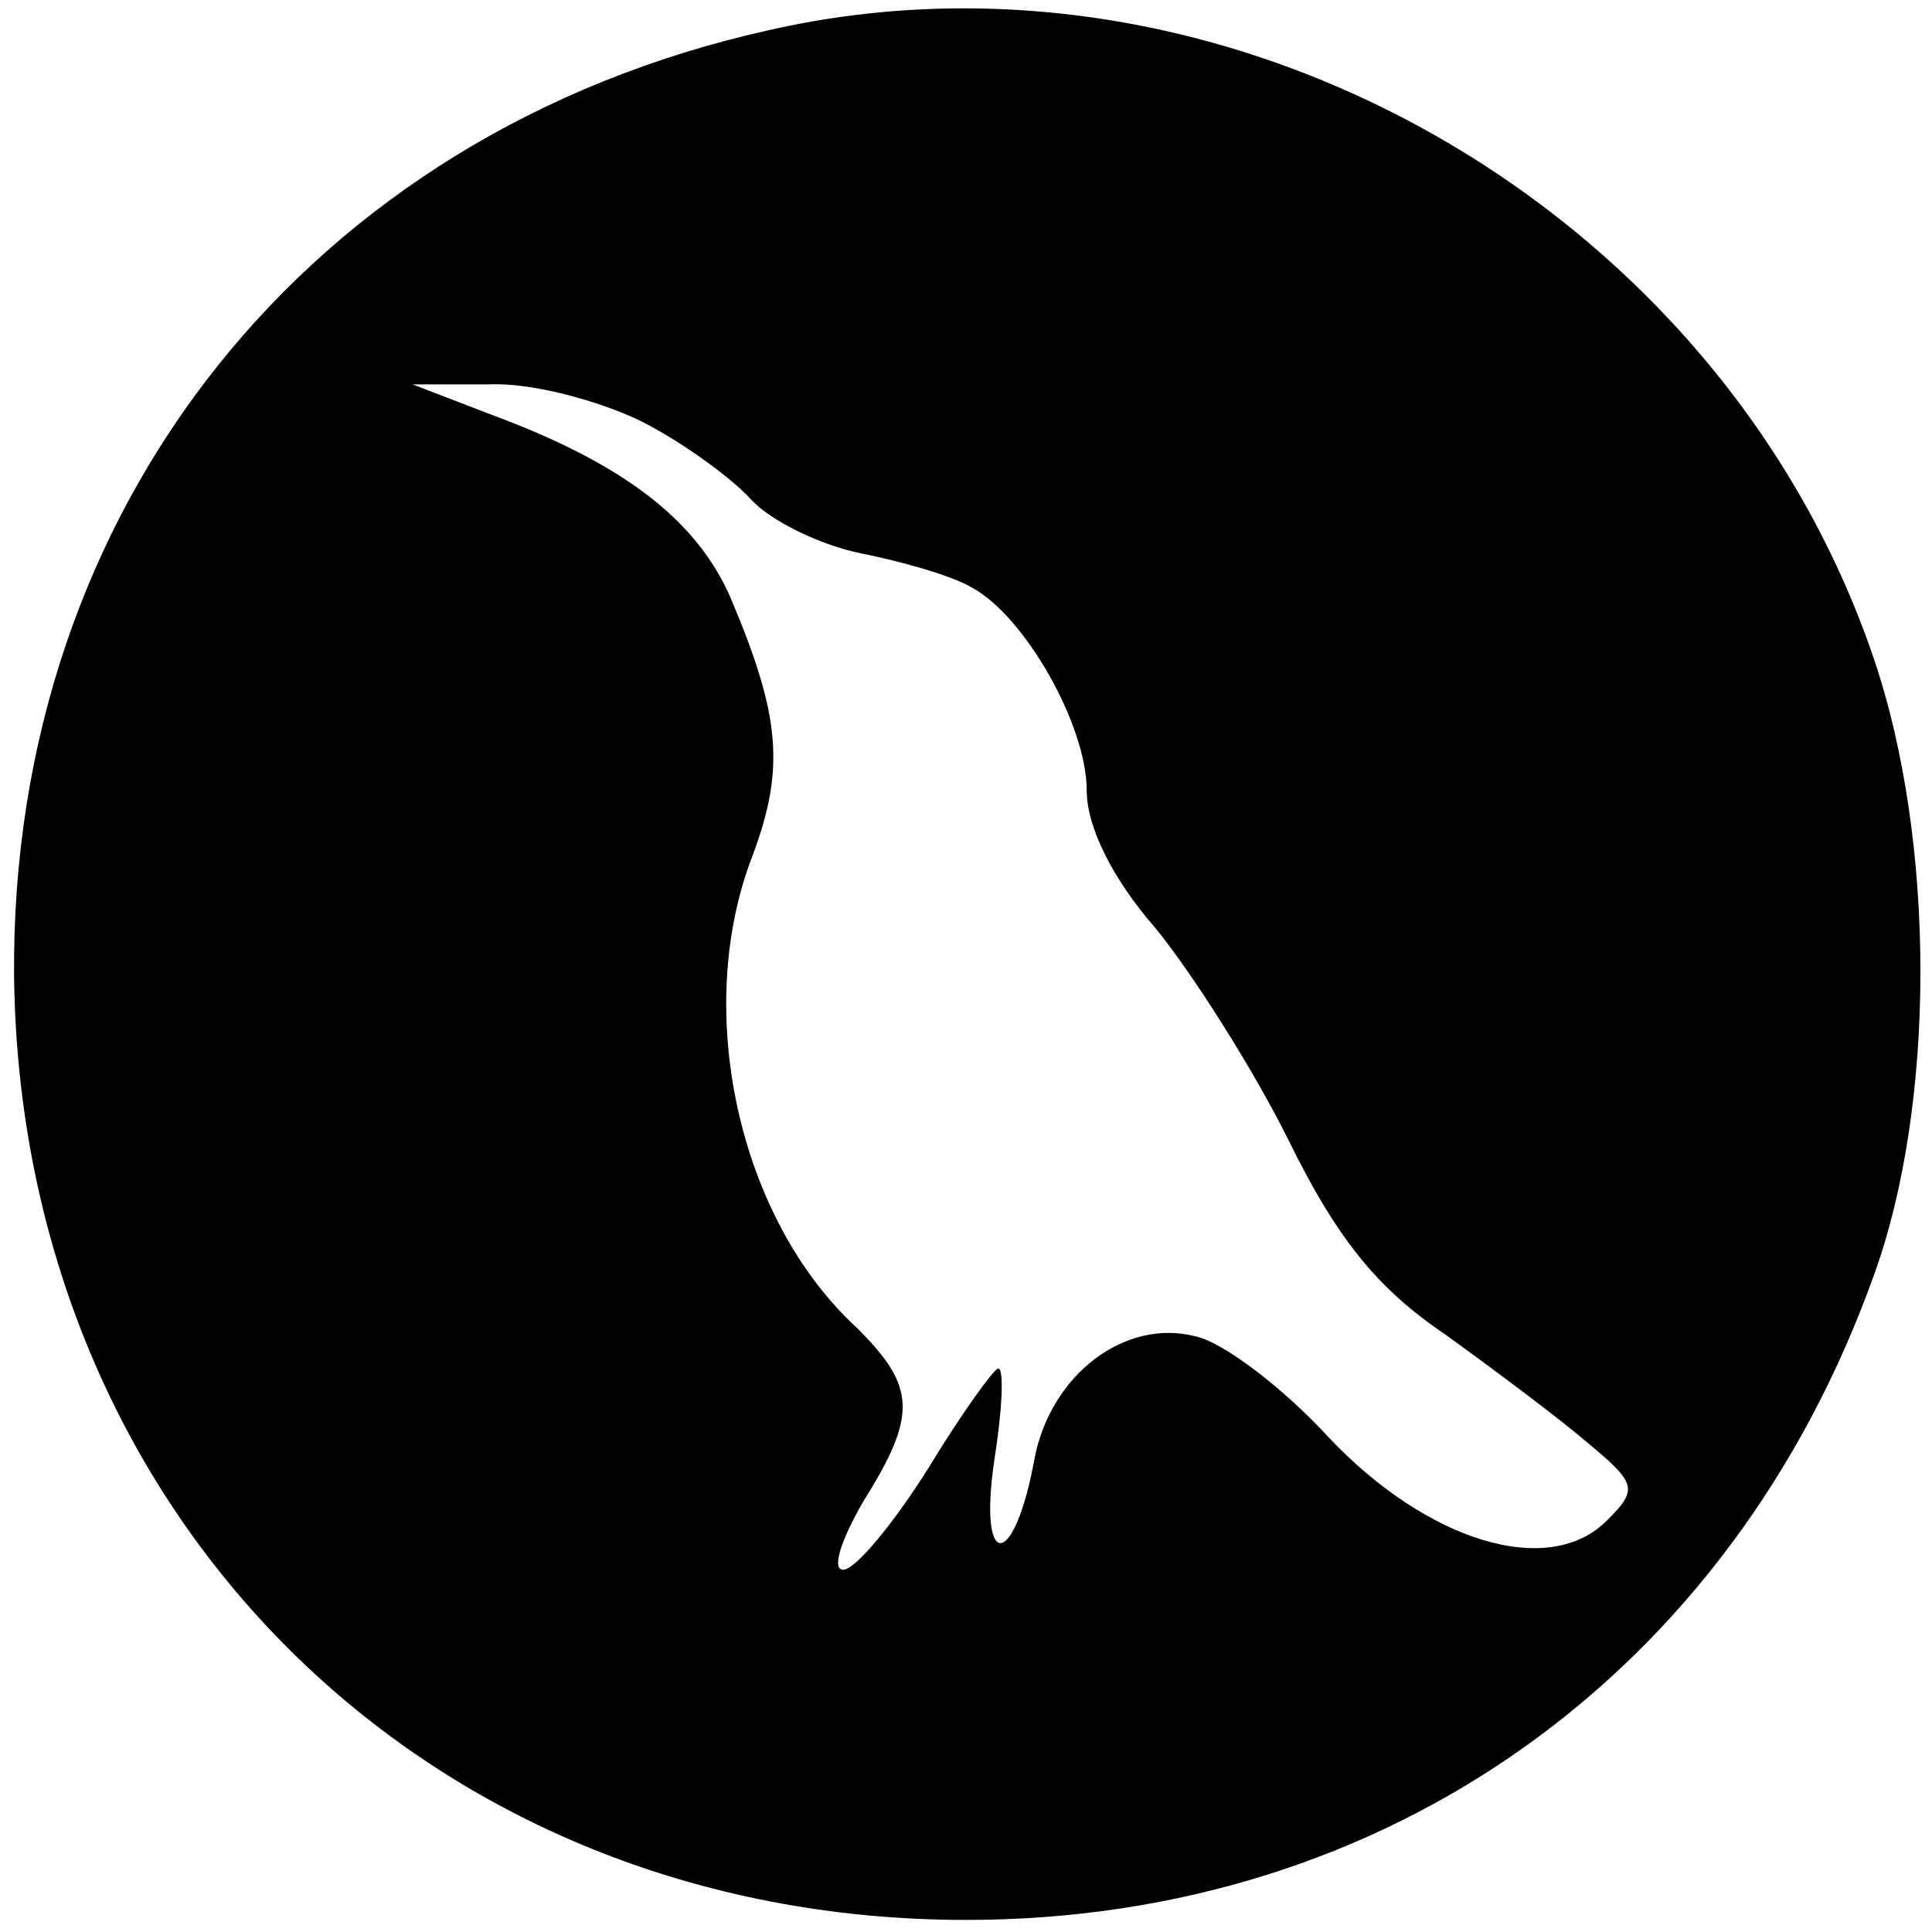 <?xml version="1.0" standalone="no"?>
<!DOCTYPE svg PUBLIC "-//W3C//DTD SVG 20010904//EN"
 "http://www.w3.org/TR/2001/REC-SVG-20010904/DTD/svg10.dtd">
<svg version="1.0" xmlns="http://www.w3.org/2000/svg"
 width="96pt" height="96pt" viewBox="0 0 96 96"
 preserveAspectRatio="xMidYMid meet">

<g transform="translate(0,96) scale(0.1,-0.1)"
fill="#000000" stroke="none">
<path d="M382 945 c-229 -51 -377 -238 -375 -470 3 -268 205 -469 473 -469
209 0 380 122 451 320 31 85 31 216 0 307 -76 224 -321 364 -549 312z m-64
-194 c20 -10 45 -28 55 -39 10 -11 35 -23 55 -27 20 -4 45 -11 55 -17 26 -14
57 -68 57 -101 0 -18 13 -44 34 -68 18 -22 48 -69 66 -105 24 -49 44 -74 78
-97 25 -18 57 -42 71 -54 24 -20 25 -23 10 -38 -29 -30 -90 -11 -139 41 -22
24 -52 47 -66 50 -35 9 -72 -19 -80 -61 -10 -55 -28 -56 -20 -1 4 25 5 46 2
46 -2 0 -18 -22 -35 -50 -17 -27 -36 -50 -42 -50 -6 0 -1 15 10 34 27 43 26
57 -3 86 -59 54 -82 158 -52 235 16 43 14 69 -11 128 -17 39 -54 67 -119 91
l-39 15 38 0 c21 1 54 -8 75 -18z"/>
</g>
</svg>
